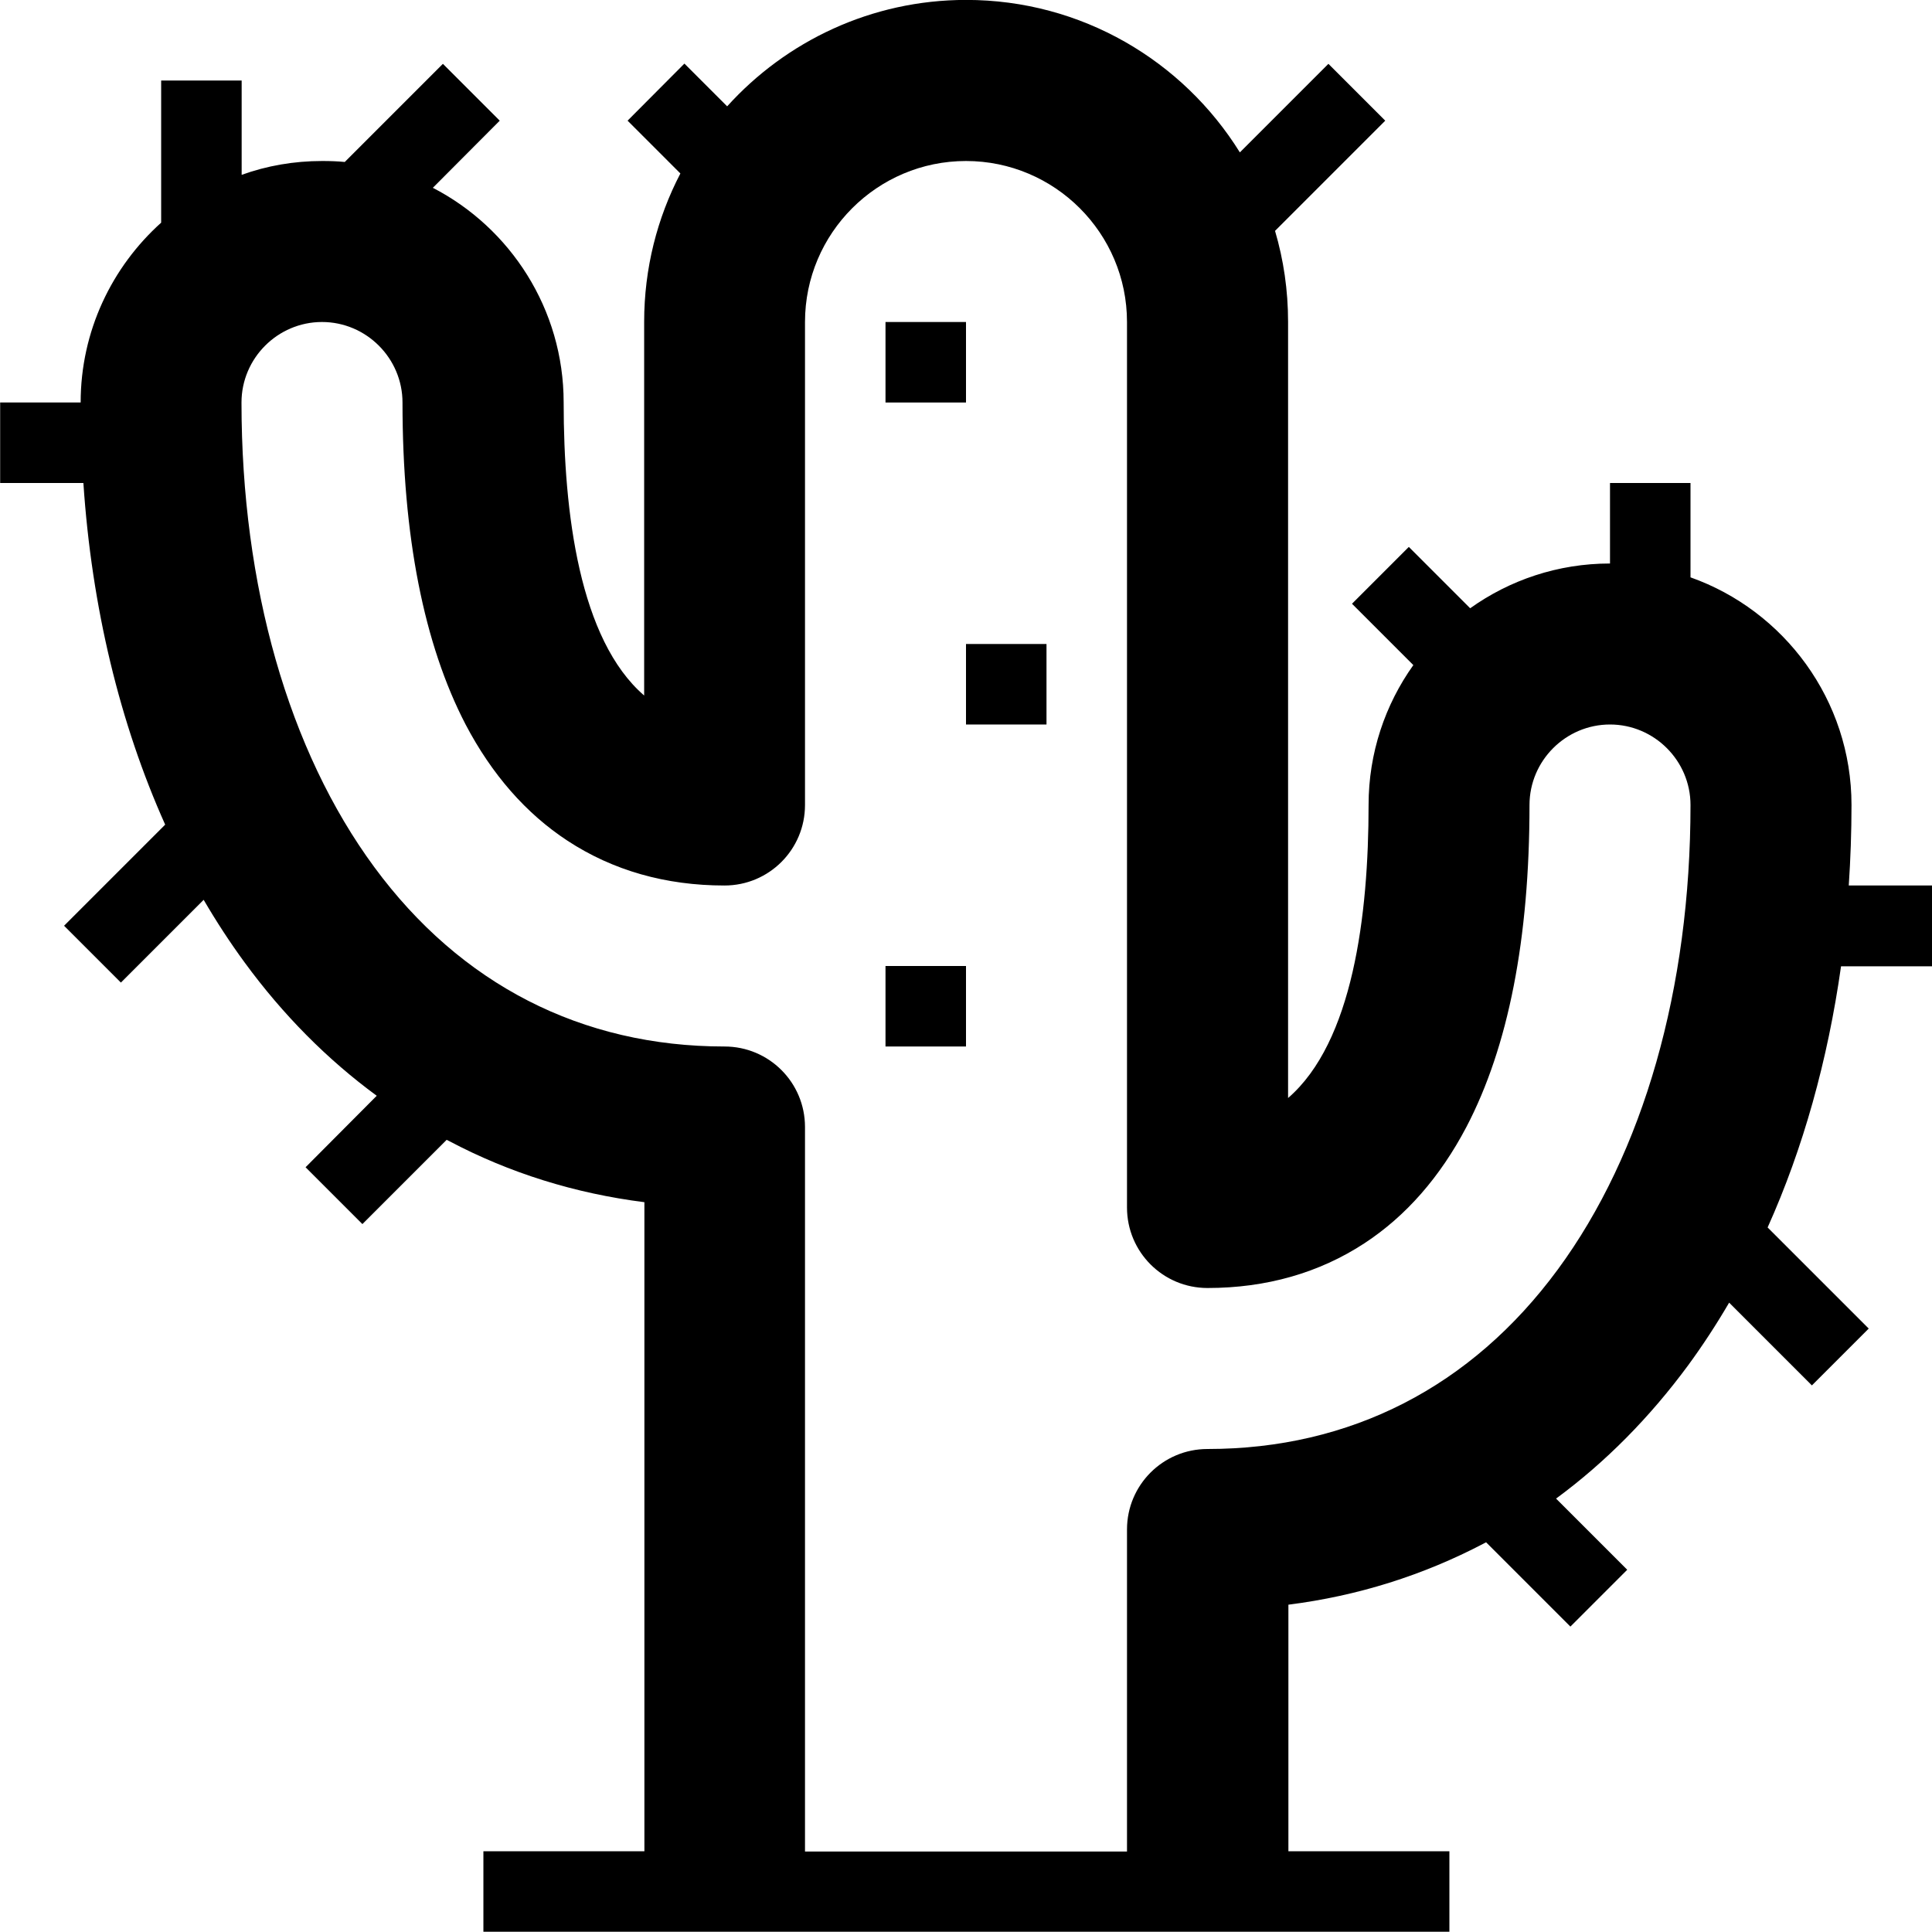 <!-- Generated by IcoMoon.io -->
<svg version="1.1" xmlns="http://www.w3.org/2000/svg" width="24" height="24" viewBox="0 0 24 24">
<path d="M11 4h1v1h-1v-1z"></path>
<path d="M12 8h1v1h-1v-1z"></path>
<path d="M11 12h1v1h-1v-1z"></path>
<path d="M24 12v-1h-1.034c0.022-0.328 0.034-0.663 0.034-1 0-1.303-0.837-2.416-2-2.828v-1.172h-1v1c-0.647 0-1.247 0.206-1.737 0.556l-0.762-0.762-0.706 0.706 0.762 0.762c-0.35 0.491-0.556 1.091-0.556 1.737 0 1.375-0.197 2.947-1 3.641v-9.641c0-0.394-0.056-0.772-0.162-1.131l1.369-1.369-0.706-0.706-1.1 1.1c-0.706-1.137-1.966-1.894-3.4-1.894-1.178 0-2.238 0.513-2.969 1.322l-0.531-0.531-0.706 0.709 0.656 0.656c-0.288 0.553-0.45 1.178-0.45 1.844v4.641c-0.803-0.694-1-2.266-1-3.641 0-1.159-0.663-2.169-1.625-2.666l0.831-0.834-0.706-0.706-1.219 1.219c-0.091-0.009-0.184-0.012-0.281-0.012-0.35 0-0.687 0.059-1 0.172v-1.172h-1v1.766c-0.612 0.55-1 1.347-1 2.234h-1v1h1.034c0.103 1.544 0.453 2.988 1.016 4.244l-1.256 1.256 0.706 0.706 1.028-1.028c0.159 0.272 0.328 0.531 0.509 0.778 0.478 0.653 1.028 1.206 1.641 1.656l-0.884 0.888 0.706 0.706 1.047-1.047c0.009 0.006 0.019 0.009 0.031 0.016 0.75 0.397 1.563 0.65 2.425 0.759v8.063h-2v1h12v-1h-2v-3.063c0.863-0.109 1.675-0.366 2.425-0.759 0.009-0.006 0.019-0.009 0.031-0.016l1.047 1.047 0.706-0.706-0.884-0.884c0.612-0.45 1.162-1.006 1.641-1.656 0.181-0.247 0.35-0.506 0.509-0.778l1.028 1.028 0.706-0.706-1.256-1.256c0.441-0.981 0.747-2.078 0.912-3.244h1.131zM19.35 15.772c-1.072 1.456-2.575 2.228-4.35 2.228-0.553 0-1 0.447-1 1v4h-4v-9c0-0.553-0.447-1-1-1-1.775 0-3.278-0.772-4.35-2.228-1.066-1.447-1.65-3.497-1.65-5.772 0-0.55 0.45-1 1-1s1 0.45 1 1c0 1.659 0.266 3.003 0.784 4 0.325 0.619 0.75 1.106 1.266 1.444 0.563 0.369 1.219 0.556 1.95 0.556 0.553 0 1-0.447 1-1v-6c0-1.103 0.897-2 2-2s2 0.897 2 2v11c0 0.553 0.447 1 1 1 0.731 0 1.388-0.188 1.95-0.556 0.516-0.338 0.941-0.825 1.266-1.444 0.522-0.997 0.784-2.341 0.784-4 0-0.55 0.45-1 1-1s1 0.45 1 1c0 2.275-0.584 4.325-1.65 5.772z"></path>
</svg>
